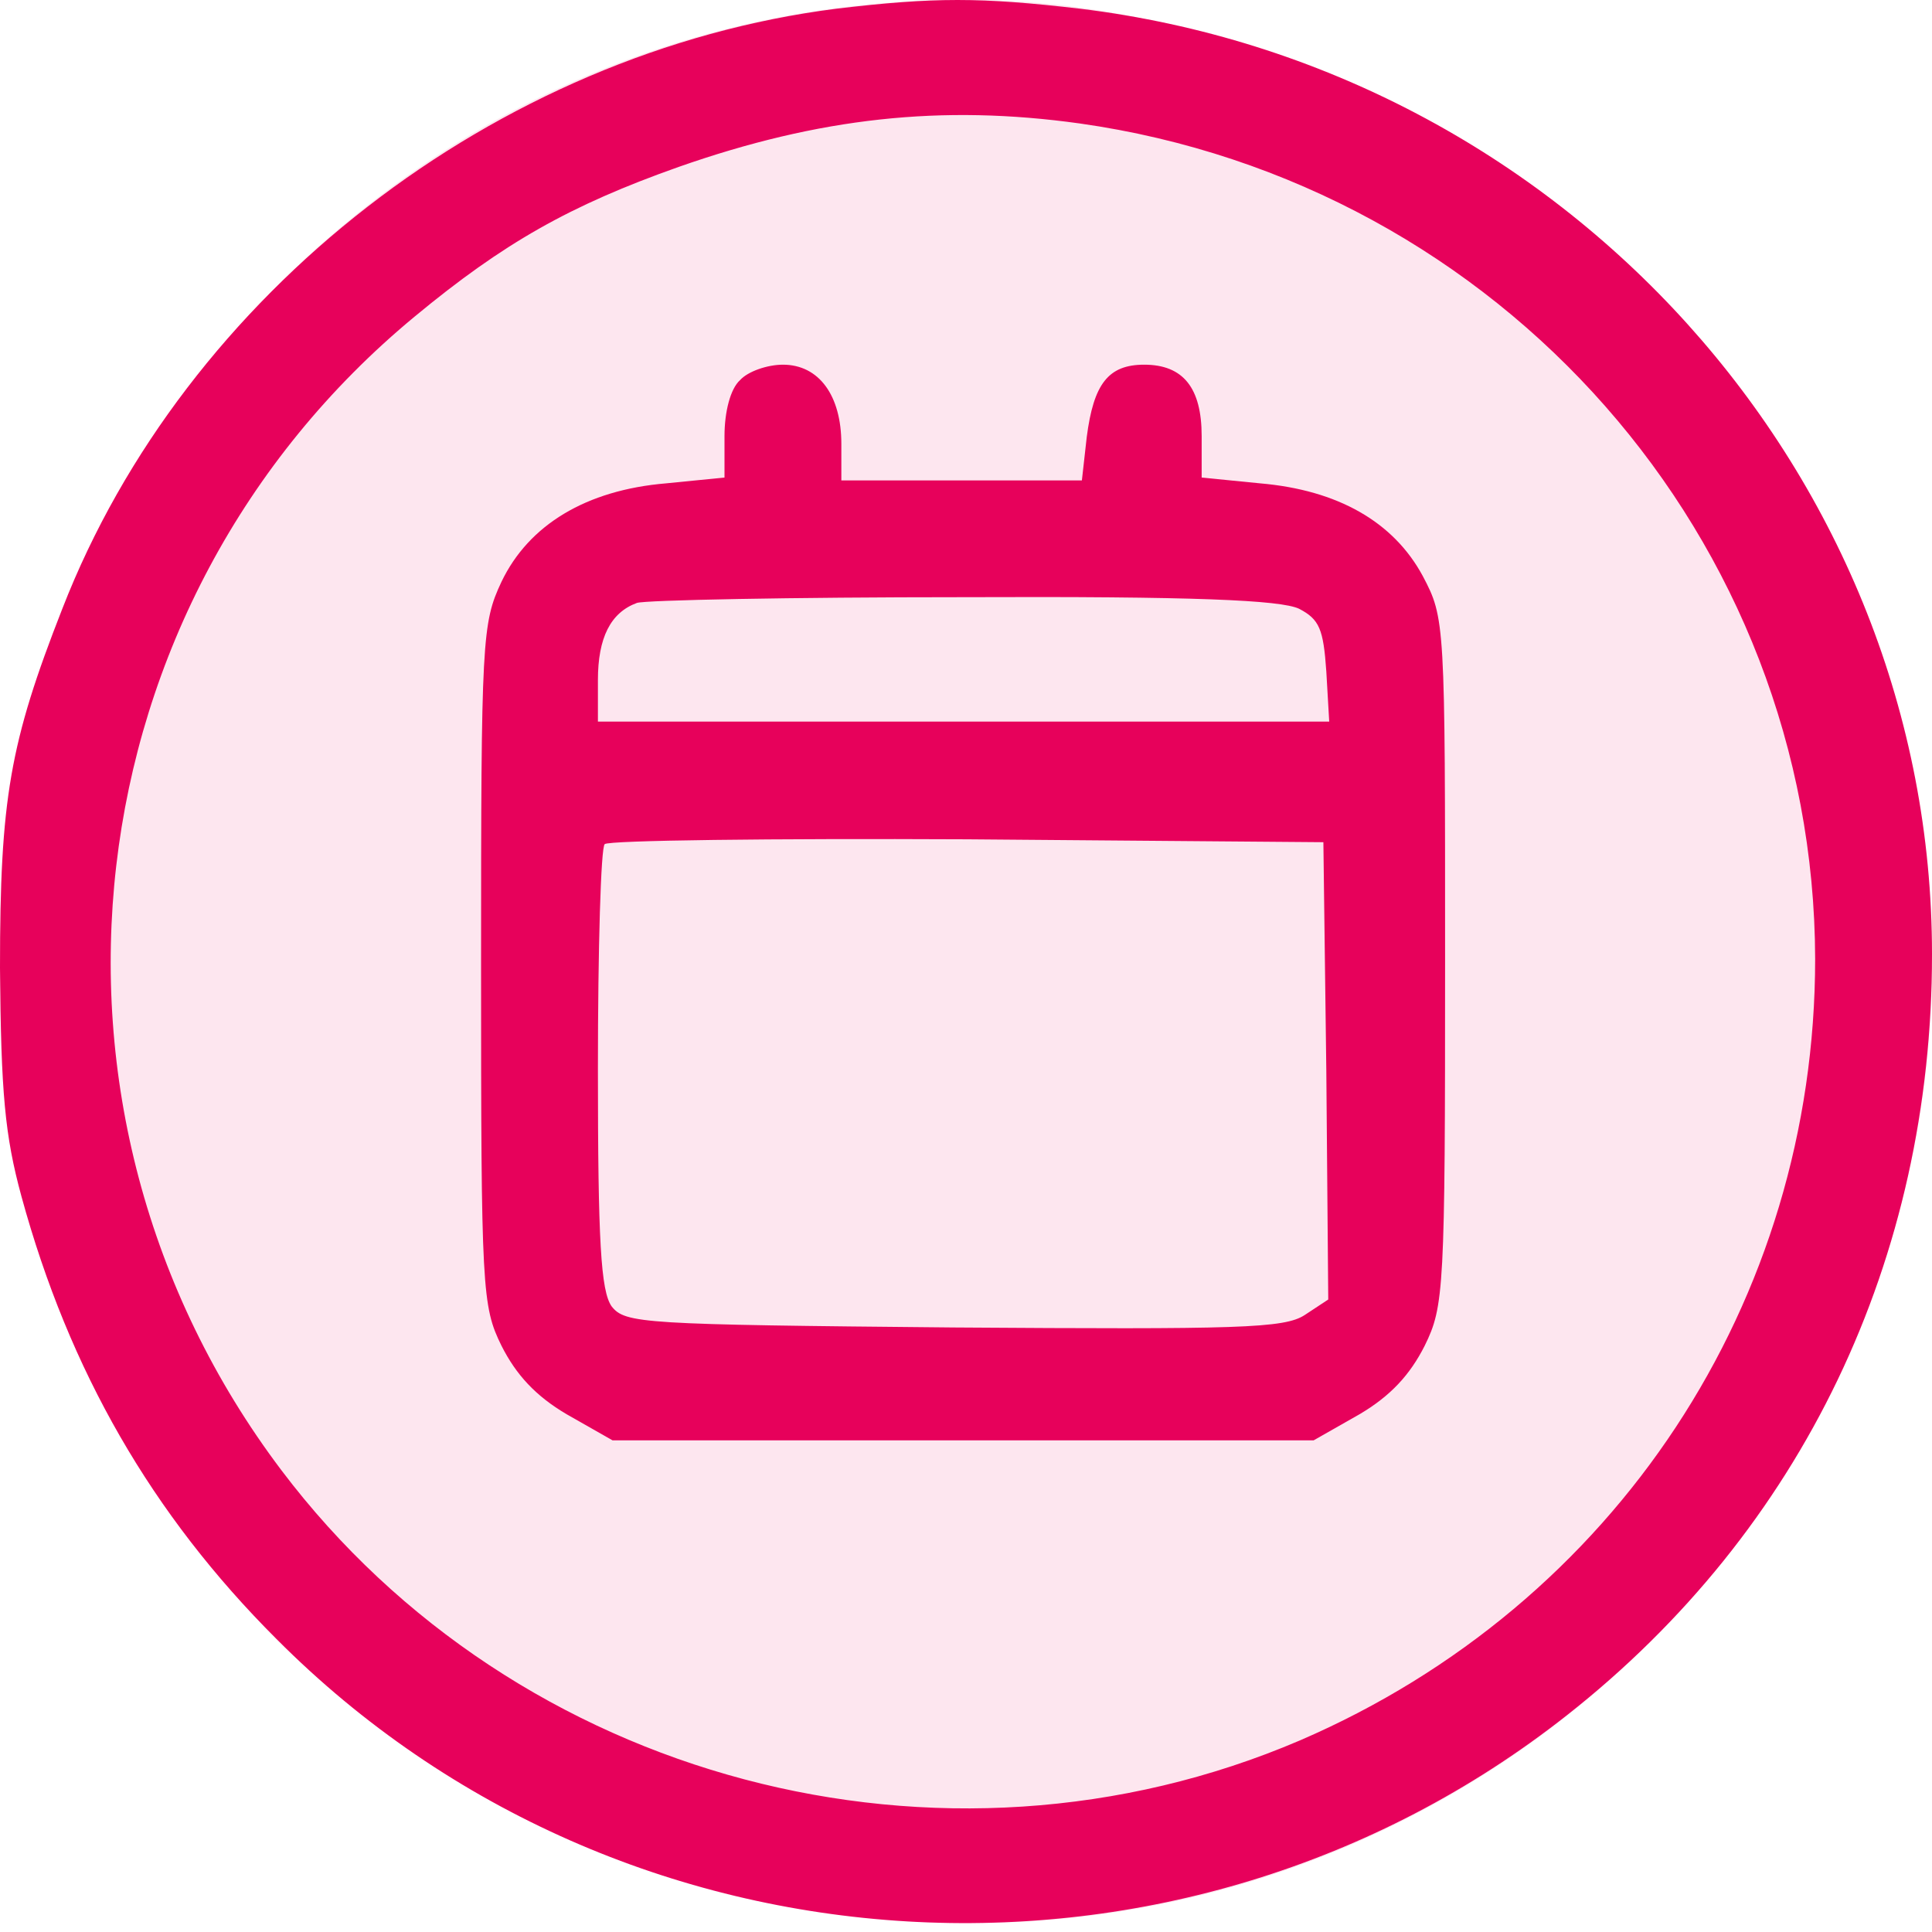 <svg width="50" height="50" viewBox="0 0 50 50" fill="none" xmlns="http://www.w3.org/2000/svg">
<rect width="50" height="50" fill="white"/>
<rect width="50" height="49.77" rx="24.885" fill="#E7015B" fill-opacity="0.1"/>
<path d="M21.648 0.225C12.828 1.348 4.788 7.59 1.613 15.754C0.252 19.225 0 20.673 0 25.042C0.025 28.288 0.126 29.386 0.554 30.959C1.789 35.478 3.931 39.199 7.157 42.419C16.104 51.408 30.57 52.256 40.549 44.392C46.648 39.598 50 32.582 50 24.693C50 12.309 40.474 1.748 27.949 0.225C25.378 -0.075 24.168 -0.075 21.648 0.225ZM27.949 3.196C38.861 4.744 46.951 13.957 46.976 24.817C46.976 33.681 41.809 41.52 33.644 45.041C24.37 49.011 13.357 46.09 7.283 38.05C0.252 28.737 1.764 15.604 10.736 8.189C13.029 6.292 14.743 5.318 17.566 4.319C21.195 3.046 24.37 2.696 27.949 3.196Z" fill="#E7015B"/>
<path d="M19.153 9.837C18.901 10.062 18.75 10.661 18.75 11.285V12.359L17.238 12.509C15.171 12.683 13.685 13.582 12.979 15.055C12.475 16.129 12.45 16.528 12.45 24.967C12.45 33.381 12.475 33.806 12.979 34.829C13.357 35.578 13.861 36.128 14.667 36.602L15.852 37.276H24.924H33.997L35.182 36.602C35.988 36.128 36.492 35.578 36.87 34.829C37.374 33.806 37.399 33.381 37.399 24.867C37.399 16.079 37.399 16.004 36.82 14.905C36.064 13.507 34.627 12.683 32.611 12.509L31.099 12.359V11.285C31.099 10.037 30.62 9.438 29.612 9.438C28.68 9.438 28.302 9.937 28.125 11.31L27.999 12.434H24.899H21.774V11.485C21.774 10.237 21.195 9.438 20.262 9.438C19.859 9.438 19.355 9.612 19.153 9.837ZM33.619 15.754C34.148 16.029 34.249 16.279 34.325 17.377L34.4 18.675H24.95H15.474V17.602C15.474 16.503 15.802 15.854 16.482 15.604C16.684 15.53 20.489 15.455 24.924 15.455C30.922 15.43 33.14 15.53 33.619 15.754ZM34.325 27.714L34.375 33.631L33.77 34.03C33.241 34.38 32.057 34.405 24.672 34.355C16.608 34.28 16.18 34.255 15.827 33.806C15.55 33.406 15.474 32.133 15.474 27.664C15.474 24.543 15.55 21.921 15.65 21.846C15.751 21.747 19.96 21.697 25.025 21.721L34.249 21.796L34.325 27.714Z" fill="#E7015B"/>
</svg>
